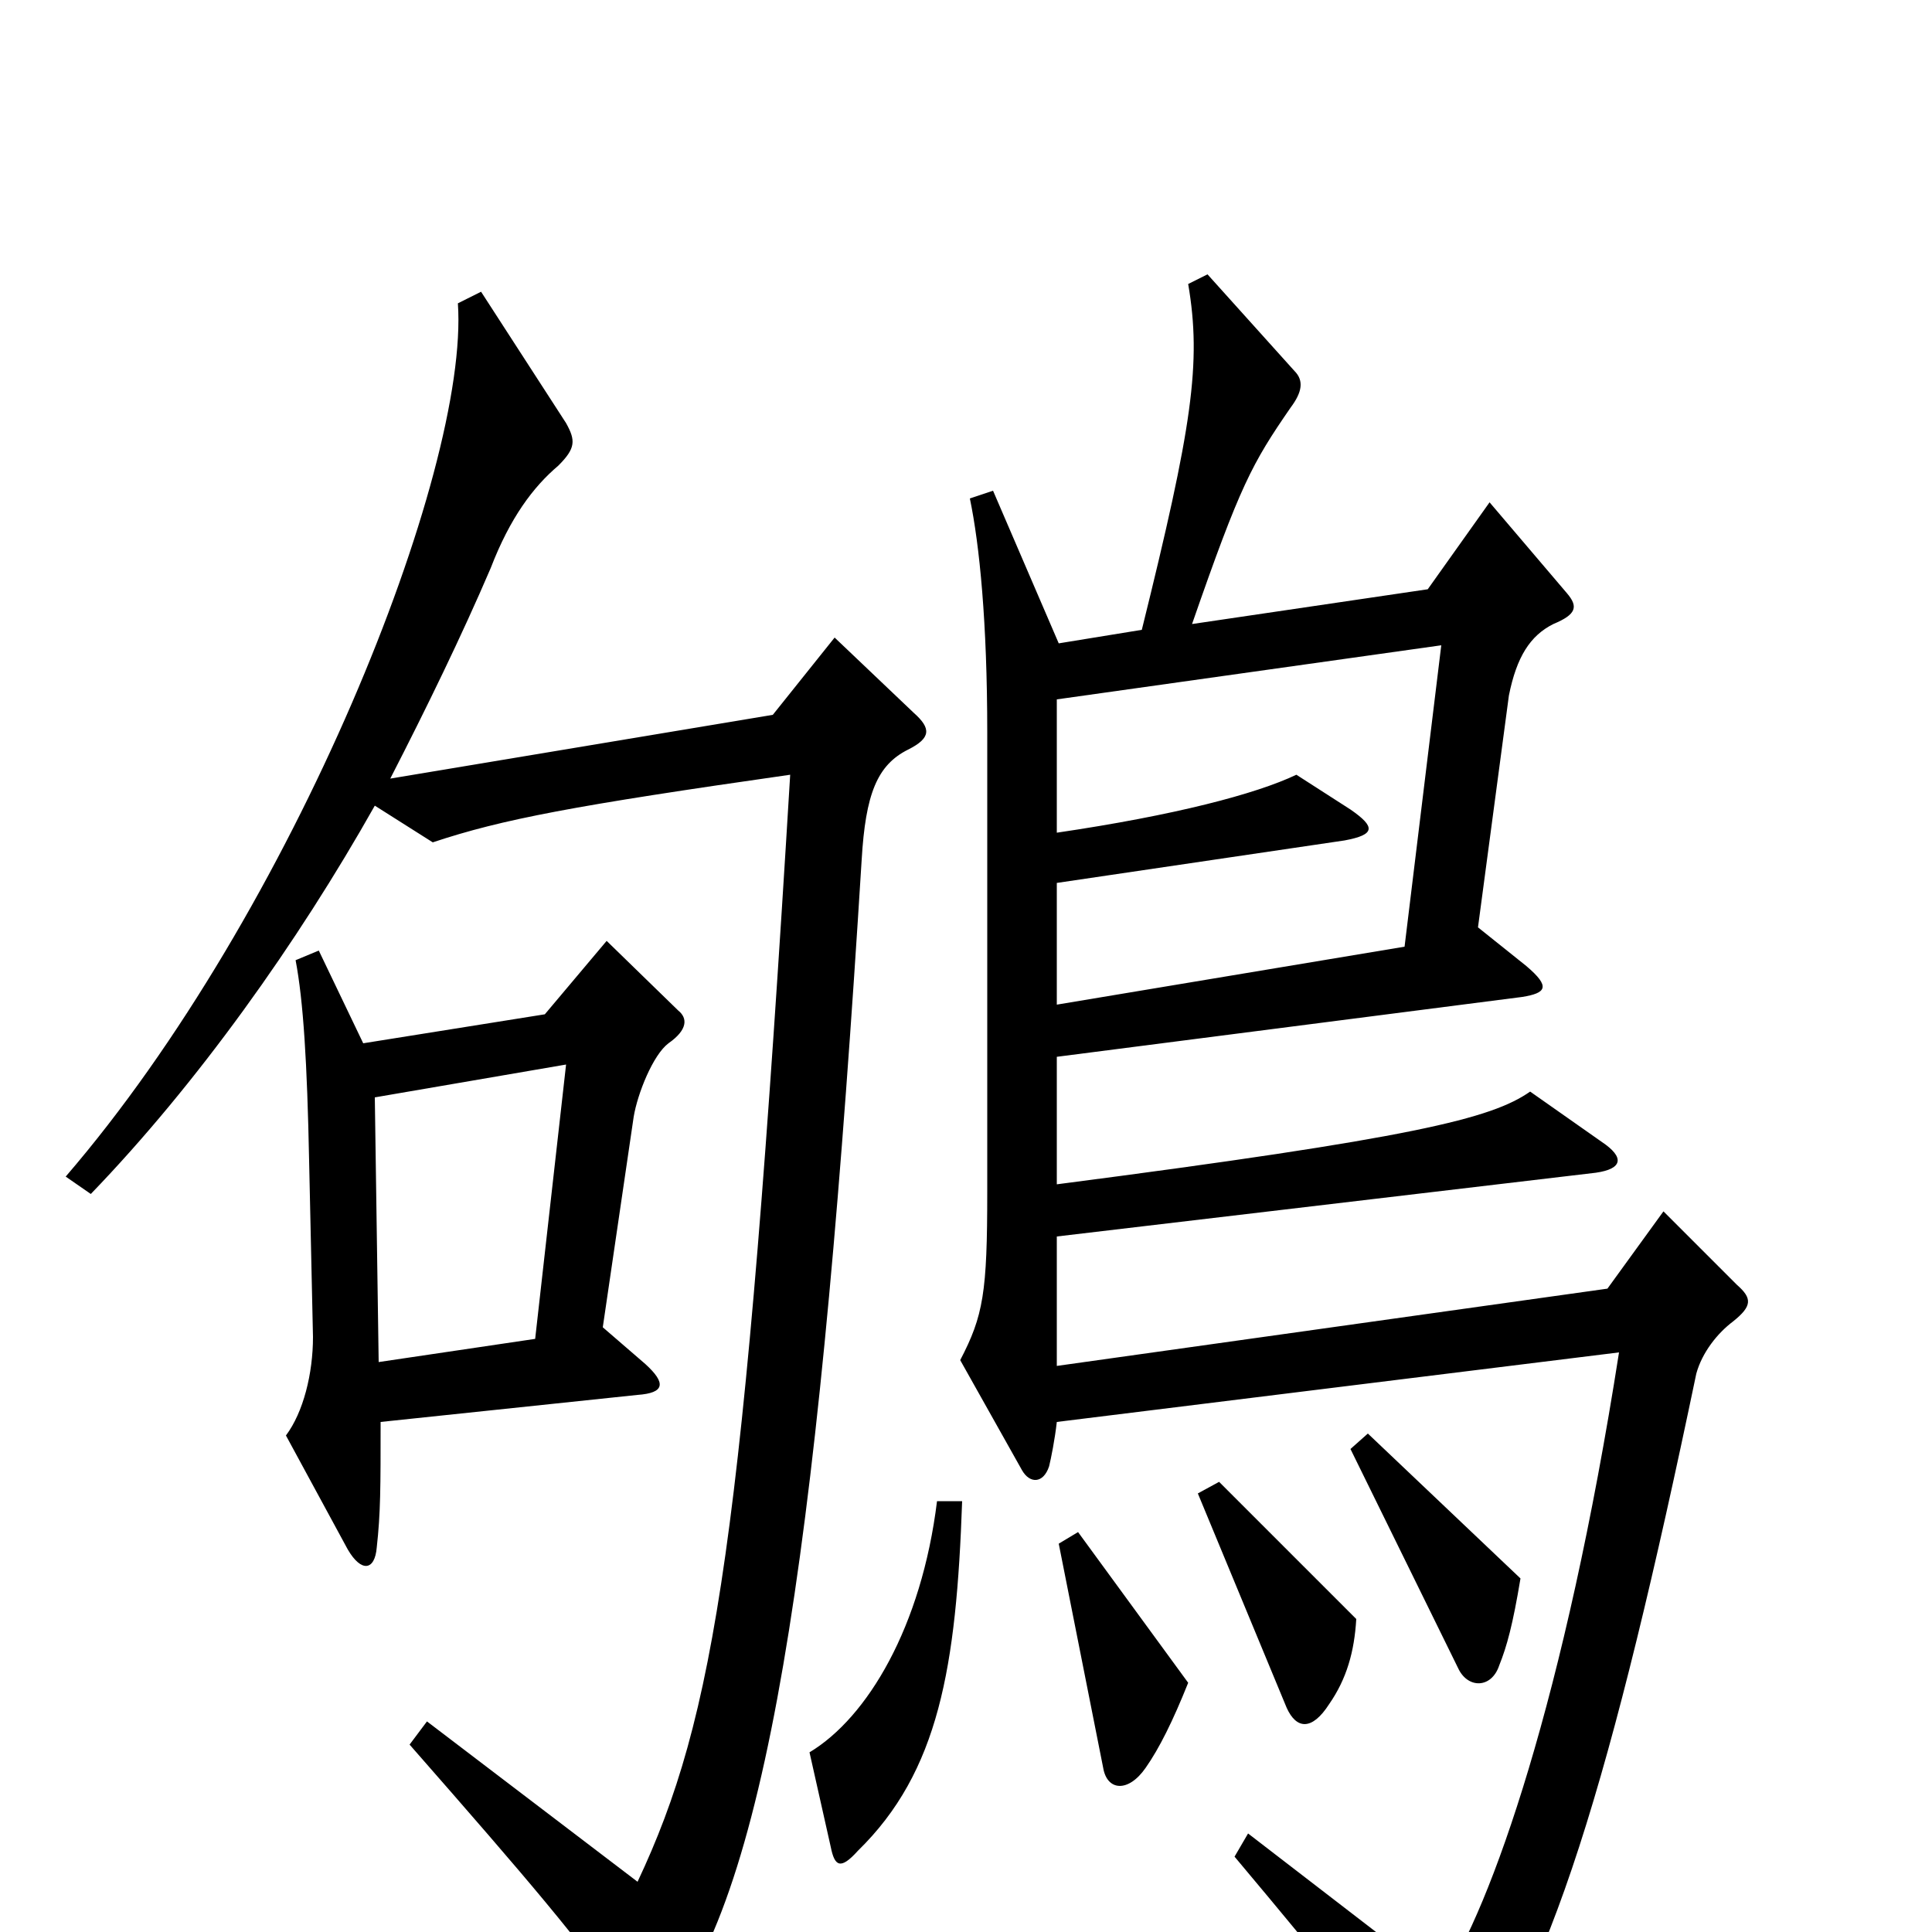 <svg xmlns="http://www.w3.org/2000/svg" viewBox="0 -1000 1000 1000">
	<path fill="#000000" d="M473 -631L432 -670L400 -630L202 -597C221 -634 239 -671 254 -706C264 -732 276 -748 289 -759C298 -768 298 -772 293 -781L249 -849L237 -843C243 -756 152 -528 34 -391L47 -382C102 -439 154 -512 194 -583L224 -564C260 -576 297 -583 409 -599C385 -202 370 -111 330 -26L221 -109L212 -97C276 -24 298 2 326 41C333 51 338 51 346 41C400 -28 425 -217 446 -555C448 -589 454 -604 470 -612C482 -618 482 -623 473 -631ZM899 -335L861 -373L832 -333L547 -293V-360L826 -393C840 -395 841 -401 829 -409L792 -435C772 -421 732 -411 547 -387V-453L788 -484C800 -486 803 -489 790 -500L765 -520L781 -640C785 -660 792 -671 804 -677C816 -682 817 -686 811 -693L771 -740L739 -695L617 -677C642 -749 648 -760 668 -789C674 -797 675 -803 670 -808L625 -858L615 -853C622 -812 617 -779 591 -674L548 -667L514 -746L502 -742C507 -718 511 -678 511 -621V-383C511 -331 509 -319 497 -296L529 -239C533 -232 540 -232 543 -241C544 -245 546 -255 547 -264L838 -300C810 -121 772 -13 746 26L646 -51L639 -39C691 23 706 42 737 85C742 92 747 93 753 86C801 33 835 -83 878 -289C881 -300 889 -310 897 -316C907 -324 907 -328 899 -335ZM351 -477L314 -513L282 -475L188 -460L165 -508L153 -503C157 -482 159 -450 160 -399L162 -308C162 -289 157 -269 148 -257L180 -198C187 -186 194 -187 195 -199C197 -217 197 -230 197 -264L330 -278C344 -279 345 -284 334 -294L312 -313L328 -422C330 -434 338 -454 346 -460C356 -467 356 -473 351 -477ZM787 -183L708 -258L699 -250L755 -136C760 -126 772 -126 776 -138C780 -148 783 -159 787 -183ZM702 -162L631 -233L620 -227L666 -116C671 -105 679 -104 688 -118C697 -131 701 -145 702 -162ZM615 -129L558 -207L548 -201L571 -85C573 -73 584 -72 593 -85C600 -95 607 -109 615 -129ZM498 -223H485C477 -158 449 -111 419 -93L430 -44C432 -34 435 -32 444 -42C486 -83 495 -137 498 -223ZM746 -666L727 -510L547 -480V-543L696 -565C712 -568 712 -572 699 -581L671 -599C650 -589 608 -578 547 -569V-638ZM293 -449L277 -307L196 -295L194 -432Z"/>
</svg>